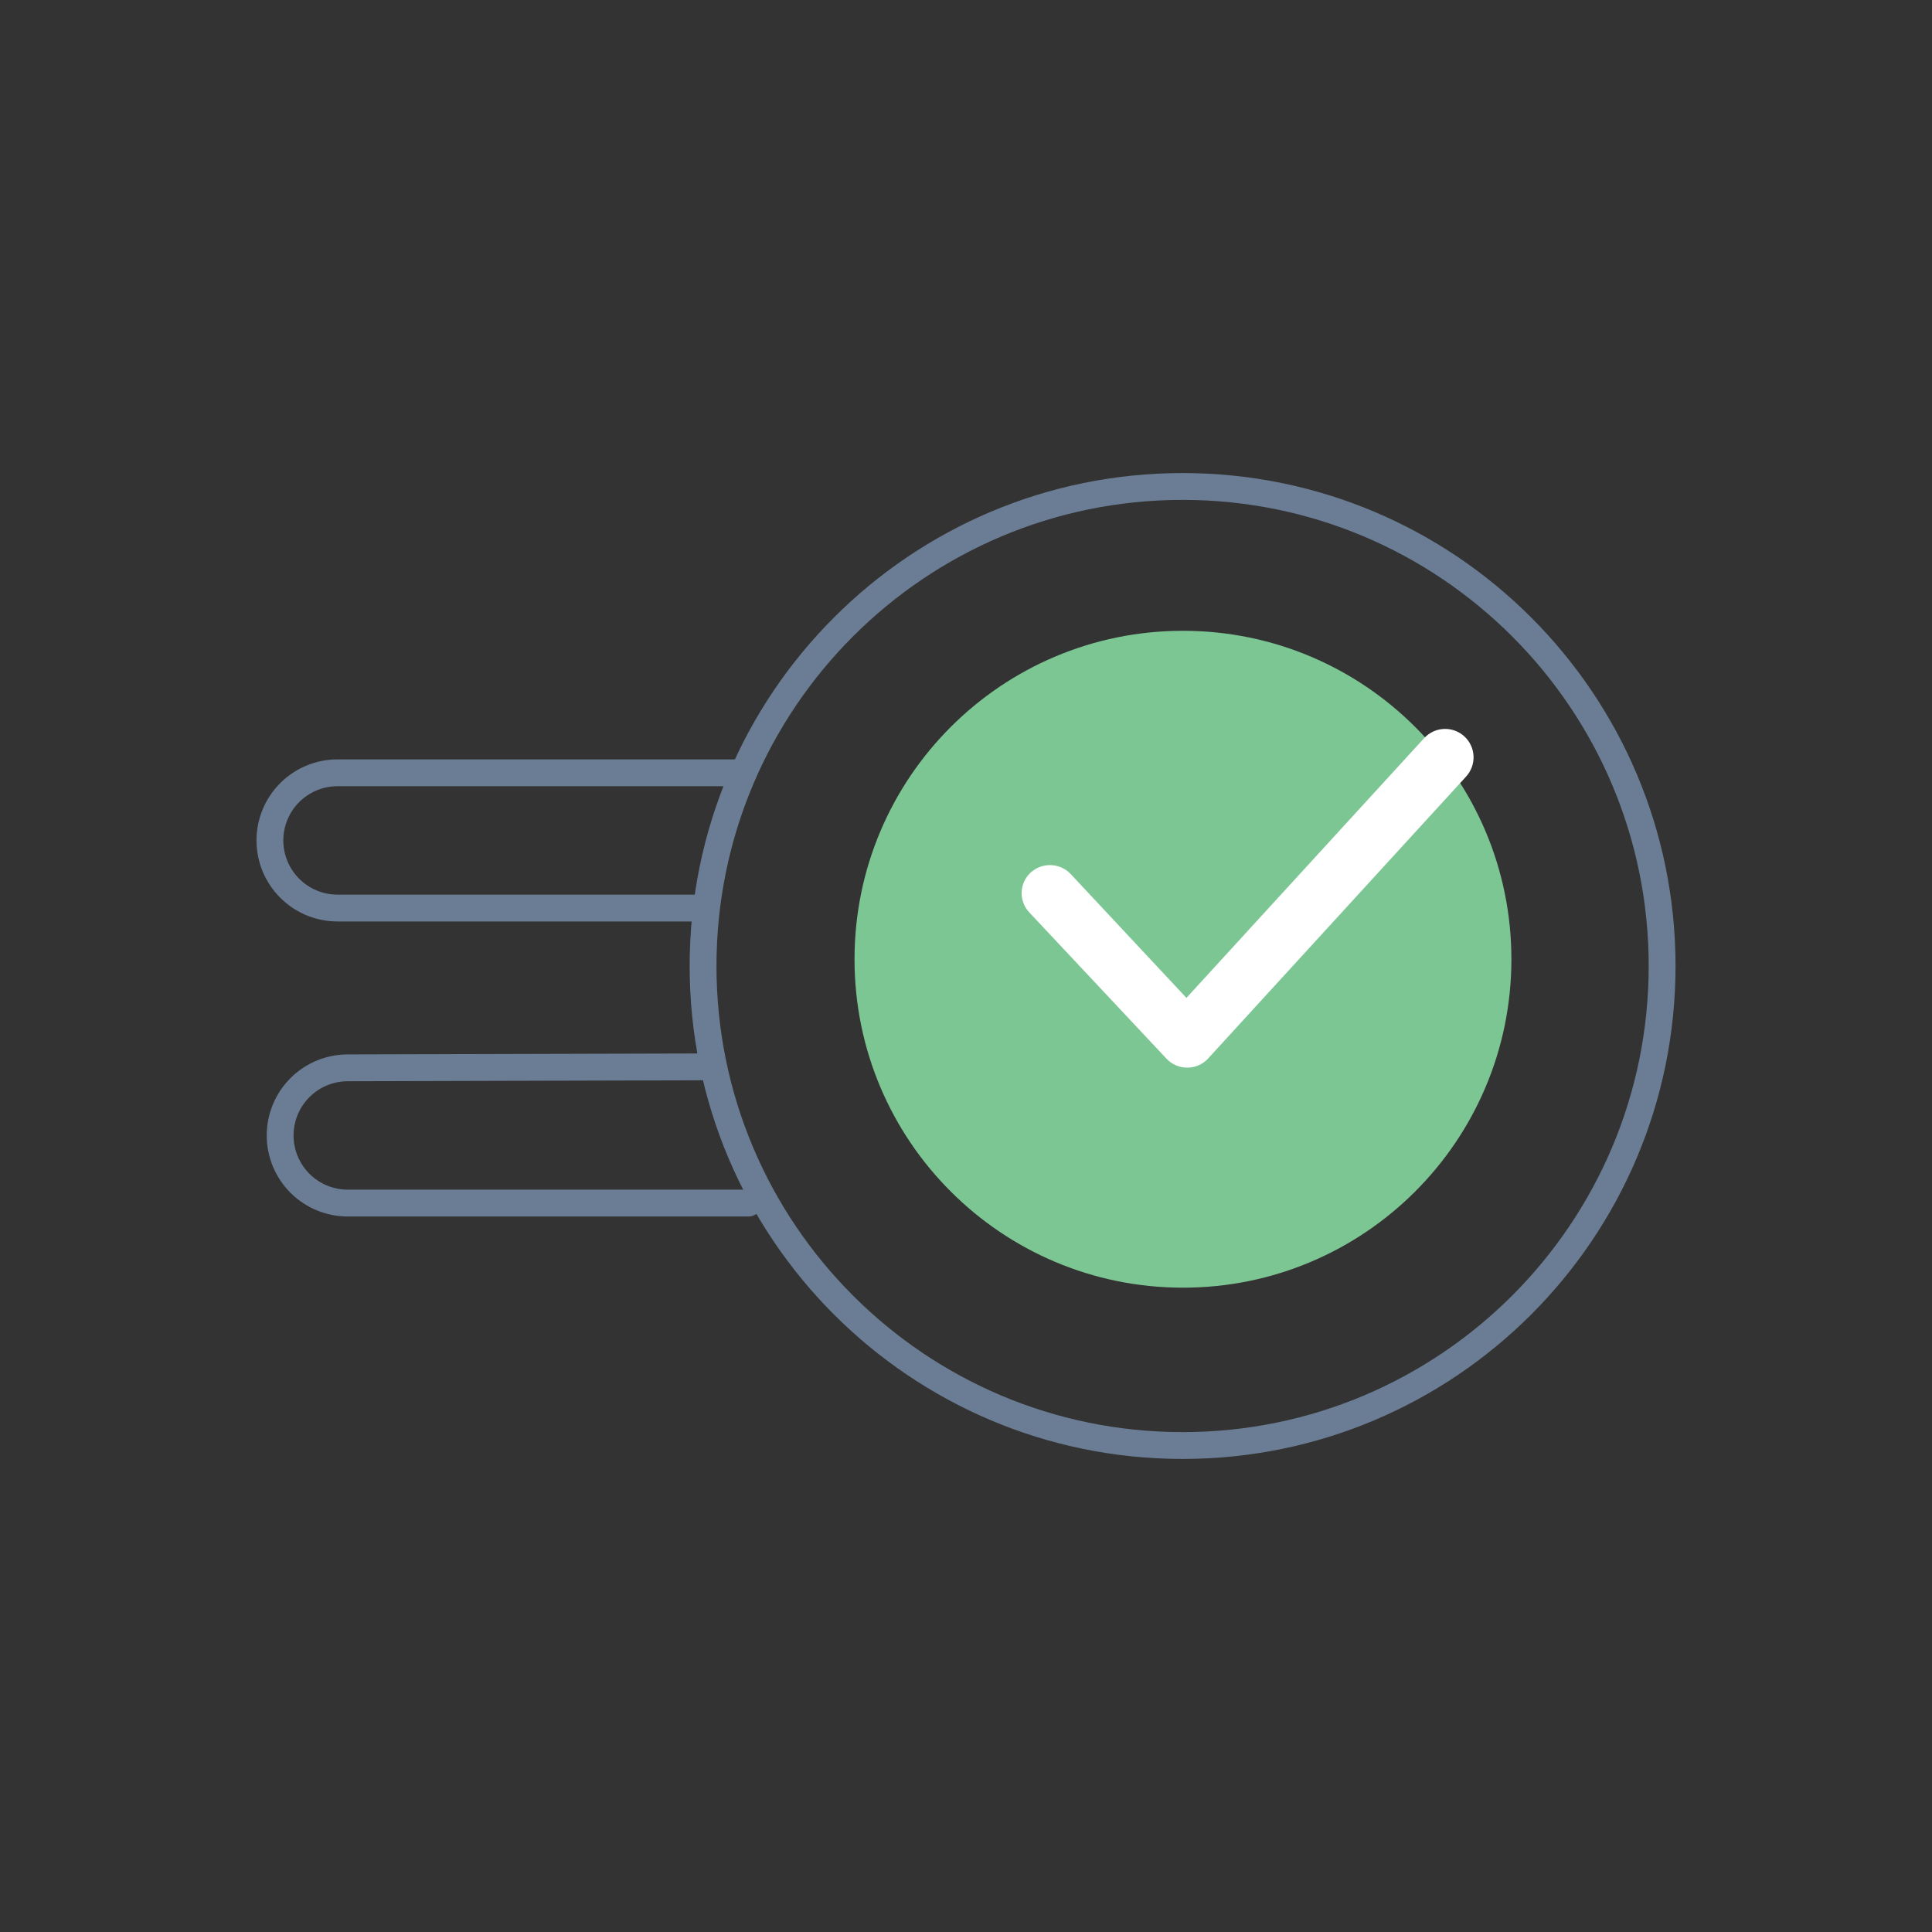 <svg width="144" height="144" viewBox="0 0 144 144" fill="none" xmlns="http://www.w3.org/2000/svg">
<rect x="0" y="0" width="144" height="144" fill="#333333" stroke="none"/>
<path d="M88.171 95.976C101.691 95.976 112.651 85.016 112.651 71.496C112.651 57.976 101.691 47.016 88.171 47.016C74.651 47.016 63.691 57.976 63.691 71.496C63.691 85.016 74.651 95.976 88.171 95.976Z" fill="#7CC694"/>
<path fill-rule="evenodd" clip-rule="evenodd" d="M88.488 79.575C88.199 79.576 87.913 79.518 87.648 79.404C87.383 79.29 87.144 79.122 86.947 78.912L76.723 68.011C76.532 67.811 76.384 67.576 76.285 67.318C76.186 67.061 76.139 66.786 76.147 66.51C76.155 66.234 76.218 65.963 76.332 65.711C76.445 65.46 76.608 65.233 76.809 65.045C77.219 64.667 77.76 64.464 78.317 64.48C78.874 64.496 79.403 64.73 79.79 65.131L88.43 74.376L106.156 55.008C106.538 54.596 107.069 54.352 107.63 54.33C108.192 54.309 108.739 54.511 109.152 54.893C109.564 55.275 109.808 55.805 109.83 56.367C109.851 56.928 109.649 57.476 109.267 57.888L90.043 78.898C89.847 79.111 89.609 79.282 89.344 79.398C89.078 79.515 88.792 79.575 88.502 79.575H88.488Z" fill="white"/>
<path d="M88.143 107.741C107.882 107.741 123.884 91.739 123.884 72C123.884 52.261 107.882 36.259 88.143 36.259C68.404 36.259 52.402 52.261 52.402 72C52.402 91.739 68.404 107.741 88.143 107.741Z" stroke="#6B7D94" stroke-width="2" stroke-linecap="round" stroke-linejoin="round"/>
<path d="M52.517 67.681H25.157C23.82 67.681 22.539 67.15 21.593 66.204C20.648 65.259 20.117 63.977 20.117 62.64V62.64C20.117 61.304 20.648 60.022 21.593 59.076C22.539 58.131 23.82 57.6 25.157 57.6H54.994" stroke="#6B7D94" stroke-width="2" stroke-linecap="round" stroke-linejoin="round"/>
<path d="M52.661 79.518L25.92 79.59C24.583 79.59 23.301 80.121 22.356 81.066C21.411 82.011 20.88 83.293 20.88 84.63V84.63C20.88 85.967 21.411 87.249 22.356 88.194C23.301 89.139 24.583 89.67 25.92 89.67H55.785" stroke="#6B7D94" stroke-width="2" stroke-linecap="round" stroke-linejoin="round"/>
</svg>
